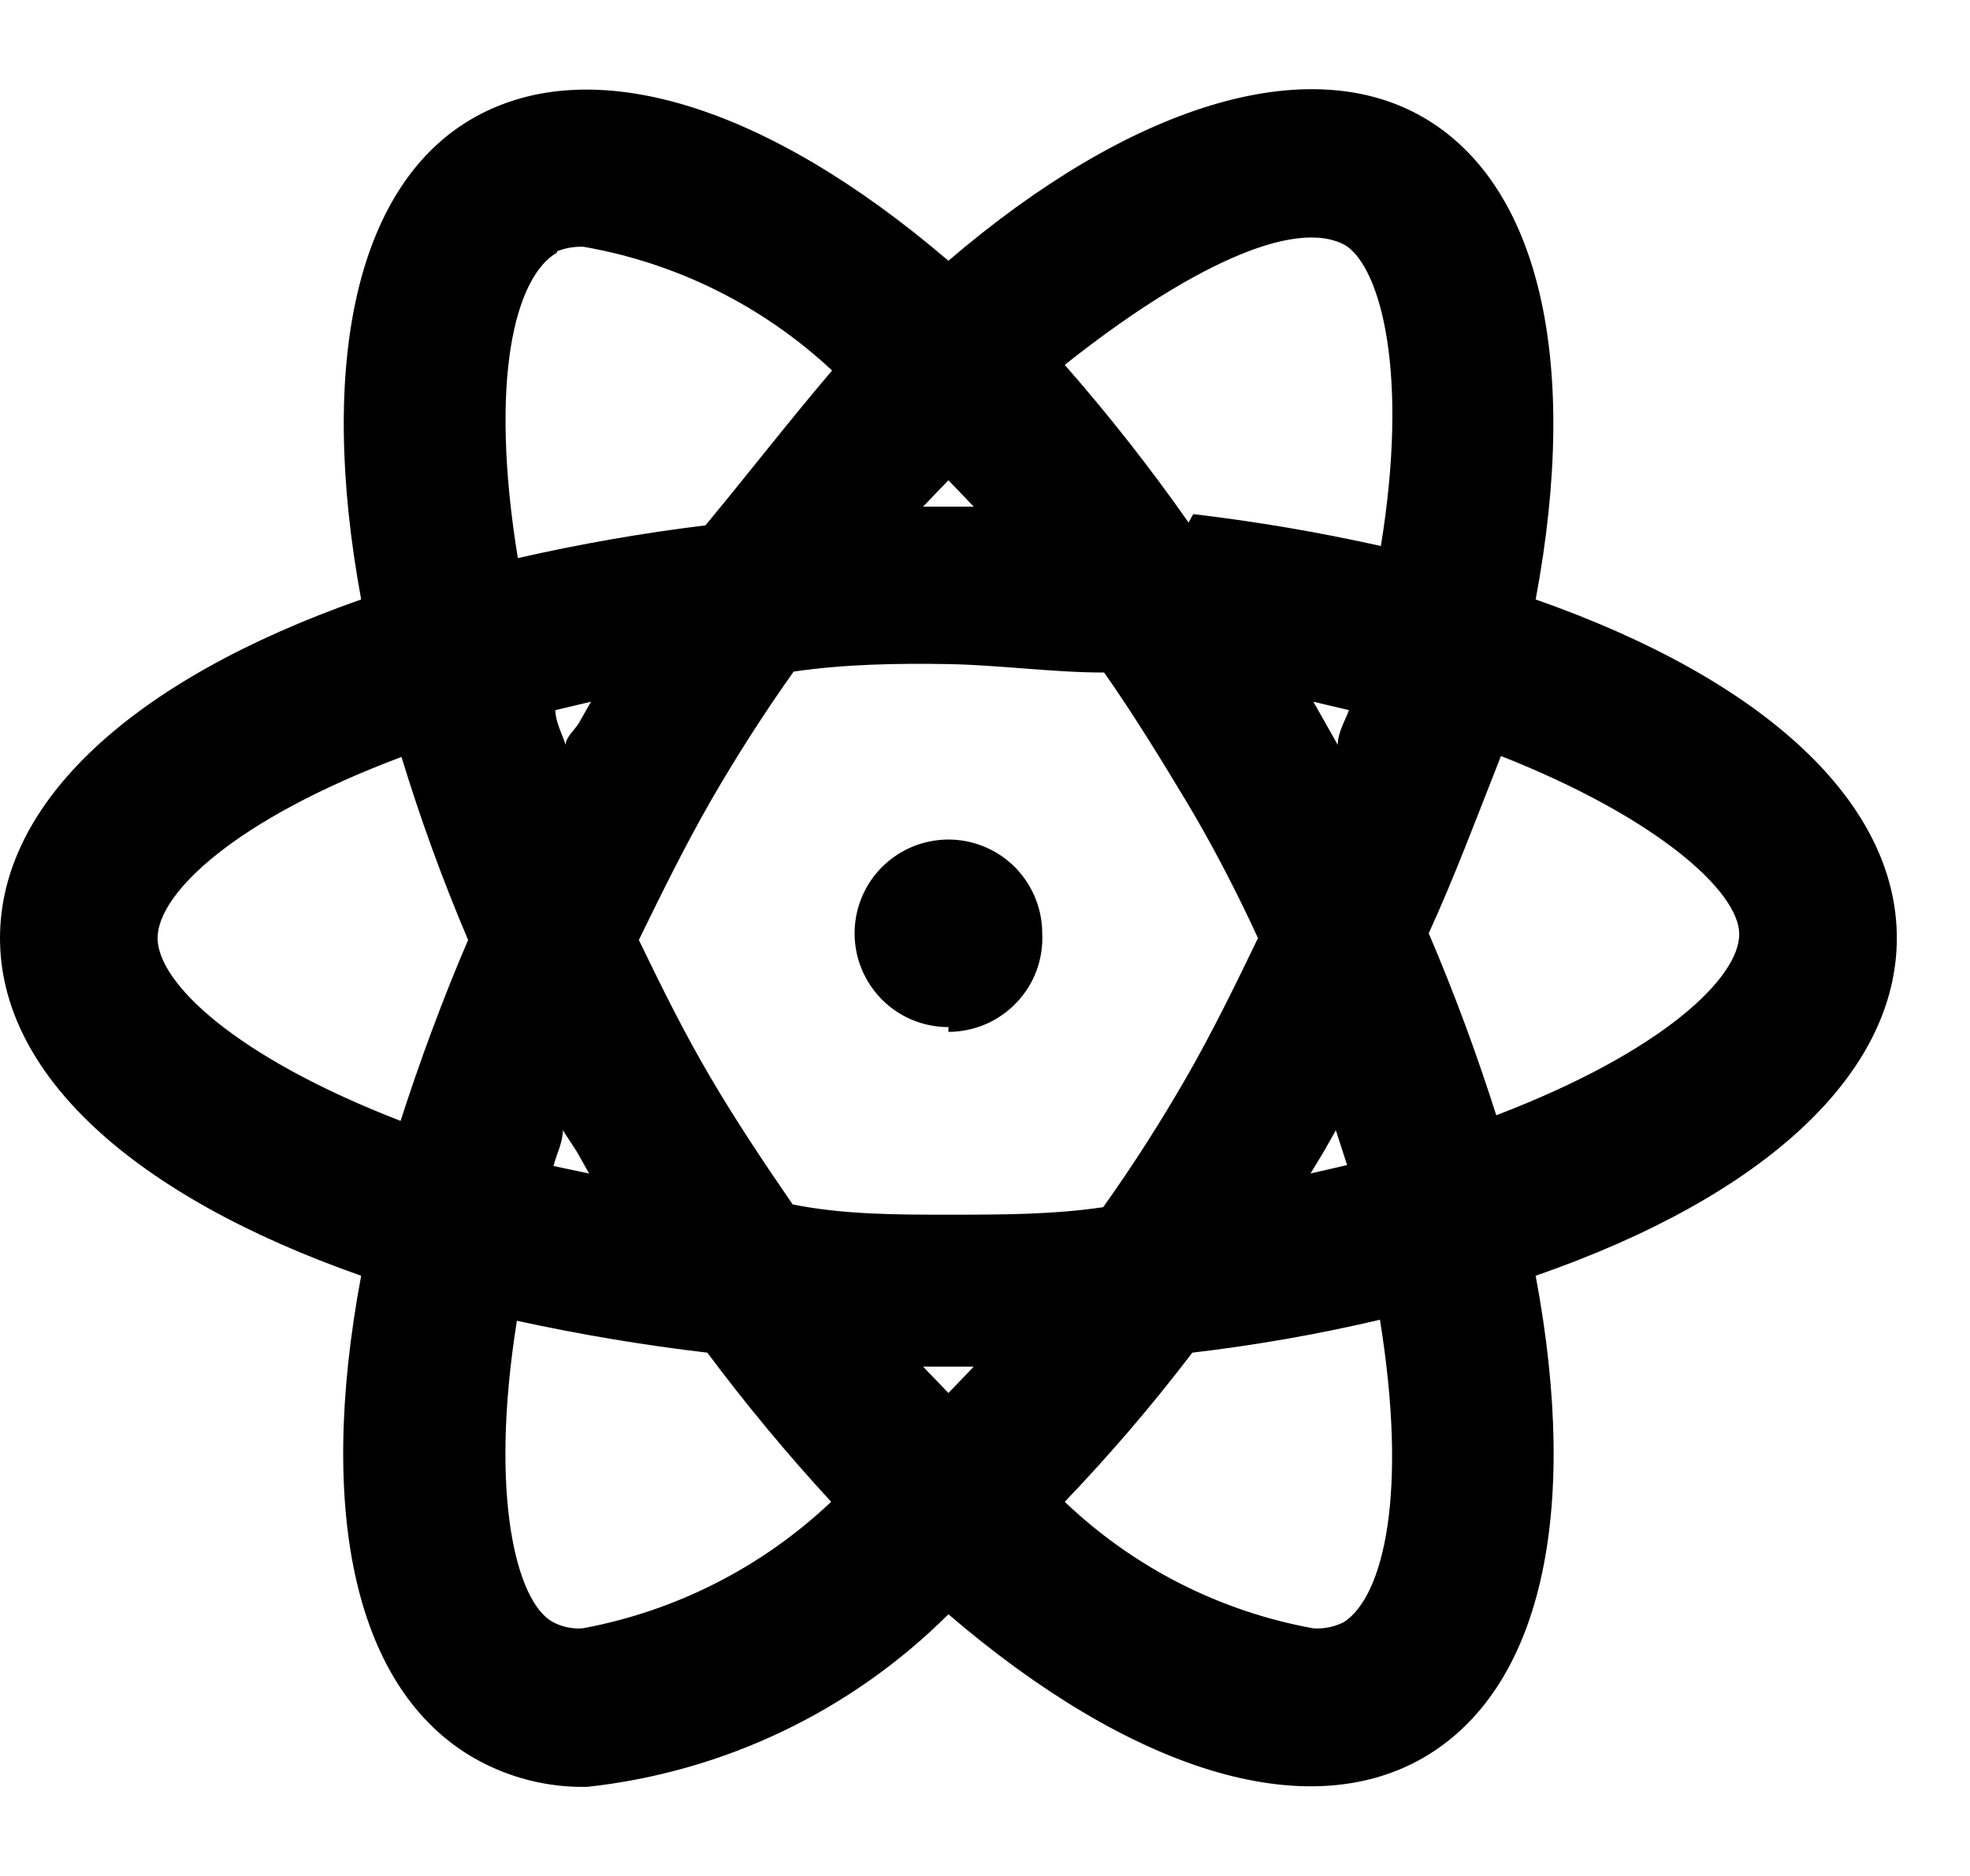 <svg viewBox="0 0 21 20" xmlns="http://www.w3.org/2000/svg">
<path d="M6.26 18.801C5.882 18.808 5.51 18.715 5.18 18.531C4 17.841 3.62 15.951 4.14 13.441C1.67 12.611 0.25 11.361 0.25 10.001C0.25 8.641 1.67 7.381 4.14 6.551C3.62 4.001 4 2.151 5.18 1.471C5.508 1.28 5.881 1.184 6.26 1.191C7.726 1.368 9.086 2.046 10.11 3.111C11.144 2.038 12.52 1.359 14 1.191C14.352 1.194 14.697 1.291 15 1.471C16.19 2.151 16.56 4.001 16 6.551C18.56 7.381 20 8.631 20 10.001C20 11.371 18.59 12.621 16.11 13.441C16.64 15.991 16.26 17.841 15.11 18.531C14.78 18.715 14.408 18.808 14.03 18.801C12.564 18.623 11.204 17.945 10.18 16.881C9.138 17.96 7.751 18.639 6.26 18.801ZM11 16.031C11.816 16.85 12.863 17.401 14 17.611C14.156 17.618 14.312 17.584 14.45 17.511C15.05 17.111 15.22 15.671 14.87 13.791C14.086 13.981 13.291 14.121 12.49 14.211C12.034 14.849 11.536 15.457 11 16.031ZM5.77 17.511C5.908 17.584 6.064 17.618 6.22 17.611C7.359 17.405 8.406 16.853 9.22 16.031C8.666 15.449 8.152 14.831 7.68 14.181C6.878 14.099 6.083 13.962 5.3 13.771C5 15.681 5.14 17.141 5.77 17.511ZM9.27 14.301C9.54 14.611 9.82 14.921 10.11 15.211C10.4 14.921 10.68 14.621 10.95 14.301H10.11H9.27ZM8.32 13.081C8.91 13.141 9.52 13.171 10.11 13.181C10.708 13.181 11.305 13.151 11.9 13.091C12.25 12.601 12.57 12.091 12.9 11.591C13.191 11.059 13.451 10.512 13.68 9.951C13.44 9.413 13.17 8.888 12.87 8.381C12.57 7.881 12.26 7.381 11.92 6.911C11.32 6.851 10.72 6.821 10.12 6.811C9.518 6.827 8.917 6.874 8.32 6.951C7.97 7.441 7.65 7.951 7.32 8.461C6.99 8.971 6.75 9.461 6.51 10.051C6.77 10.621 7.04 11.141 7.33 11.641C7.633 12.139 7.964 12.62 8.32 13.081ZM13.67 12.481L13.43 12.871C13.83 12.801 14.24 12.711 14.64 12.601C14.53 12.201 14.4 11.811 14.26 11.421C14.13 11.671 14 11.921 13.86 12.161L13.67 12.481ZM5.59 12.611C5.93 12.701 6.33 12.781 6.79 12.871L6.36 12.161C6.23 11.921 6.09 11.681 5.96 11.431C5.8 11.891 5.68 12.261 5.59 12.611ZM4.44 7.741C2.61 8.391 1.44 9.271 1.44 10.001C1.44 10.731 2.61 11.611 4.44 12.261C4.661 11.488 4.939 10.733 5.27 10.001C4.945 9.266 4.667 8.511 4.44 7.741ZM15 9.951C15.321 10.687 15.598 11.442 15.83 12.211C17.66 11.561 18.83 10.681 18.83 9.961C18.83 9.241 17.62 8.331 15.83 7.691C15.604 8.462 15.327 9.217 15 9.951ZM5.59 7.391C5.7 7.791 5.82 8.181 5.96 8.571C6.08 8.341 6.21 8.081 6.36 7.831L6.79 7.121C6.39 7.194 5.99 7.284 5.59 7.391ZM13.44 7.131C13.59 7.381 13.73 7.601 13.86 7.831C13.99 8.061 14.13 8.311 14.26 8.551C14.42 8.101 14.54 7.731 14.64 7.391C14.29 7.301 13.9 7.211 13.44 7.131ZM5.77 2.491C5.14 2.851 5 4.311 5.31 6.221C6.093 6.03 6.888 5.893 7.69 5.811C8.162 5.155 8.68 4.533 9.24 3.951C8.424 3.132 7.377 2.58 6.24 2.371C6.092 2.366 5.944 2.397 5.81 2.461L5.77 2.491ZM12.54 5.811C13.338 5.893 14.13 6.03 14.91 6.221C15.26 4.341 15.09 2.891 14.48 2.501C14.335 2.415 14.168 2.374 14 2.381C12.864 2.588 11.818 3.135 11 3.951C11.554 4.536 12.068 5.158 12.54 5.811ZM10.12 5.671H10.95C10.68 5.361 10.4 5.051 10.11 4.761C9.818 5.05 9.541 5.353 9.28 5.671H10.11H10.12ZM10.12 10.751C9.921 10.751 9.73 10.672 9.59 10.531C9.449 10.39 9.37 10.2 9.37 10.001C9.37 9.802 9.449 9.611 9.59 9.47C9.73 9.33 9.921 9.251 10.12 9.251C10.319 9.251 10.51 9.33 10.65 9.47C10.791 9.611 10.87 9.802 10.87 10.001C10.87 10.2 10.791 10.39 10.65 10.531C10.51 10.672 10.319 10.751 10.12 10.751Z" fill="currentColor"/>
<path d="M6.26 19.05C5.836 19.059 5.418 18.952 5.05 18.741C3.8 18.02 3.37 16.16 3.85 13.601C1.4 12.741 0 11.441 0 10.001C0 8.56 1.4 7.25 3.85 6.391C3.38 3.841 3.81 1.95 5.06 1.25C6.31 0.55 8.16 1.111 10.11 2.78C12.06 1.111 13.94 0.54 15.17 1.25C16.4 1.96 16.85 3.83 16.37 6.391C18.82 7.25 20.22 8.56 20.22 10.001C20.22 11.441 18.82 12.751 16.37 13.601C16.85 16.16 16.42 18.02 15.17 18.741C13.92 19.46 12.06 18.881 10.11 17.21C9.073 18.244 7.715 18.892 6.26 19.05ZM6.26 1.44C5.911 1.425 5.564 1.508 5.26 1.681C4.17 2.311 3.84 4.071 4.34 6.5V6.721L4.13 6.79C1.86 7.58 0.5 8.741 0.5 10.001C0.5 11.261 1.86 12.411 4.22 13.2L4.43 13.271V13.491C3.92 15.931 4.26 17.691 5.34 18.311C6.42 18.93 8.16 18.311 9.99 16.691L10.15 16.55L10.32 16.691C12.14 18.311 13.88 18.921 14.96 18.311C16.04 17.701 16.38 15.931 15.88 13.491L15.83 13.271L16.04 13.2C18.41 12.421 19.76 11.251 19.76 10.001C19.76 8.751 18.37 7.58 16 6.79L15.79 6.721L15.84 6.5C16.33 4.061 16 2.311 14.92 1.681C13.84 1.05 12.1 1.681 10.28 3.3L10.11 3.441L10 3.3C9.005 2.267 7.684 1.61 6.26 1.44ZM14 17.86C12.795 17.659 11.683 17.086 10.82 16.221L10.62 16.05L10.8 15.861C11.35 15.289 11.861 14.681 12.33 14.04L12.4 13.95H12.5C13.291 13.859 14.075 13.722 14.85 13.54L15.11 13.48L15.16 13.73C15.53 15.73 15.33 17.241 14.63 17.73C14.436 17.831 14.218 17.876 14 17.86ZM11.35 16.011C12.082 16.71 13.004 17.18 14 17.36C14.114 17.368 14.229 17.344 14.33 17.291C14.75 17.011 15.01 15.921 14.71 14.07C14.051 14.225 13.383 14.342 12.71 14.421C12.287 14.976 11.833 15.507 11.35 16.011ZM6.22 17.86C6.018 17.864 5.818 17.816 5.64 17.721C4.9 17.3 4.64 15.8 5.06 13.72L5.11 13.46L5.37 13.521C6.144 13.704 6.929 13.838 7.72 13.921H7.83L7.89 14.001C8.358 14.642 8.865 15.253 9.41 15.831L9.59 16.02L9.39 16.191C8.536 17.068 7.426 17.652 6.22 17.86ZM5.51 14.081C5.21 15.96 5.51 17.081 5.89 17.291C5.988 17.344 6.099 17.368 6.21 17.36C7.205 17.176 8.126 16.707 8.86 16.011C8.393 15.504 7.952 14.973 7.54 14.421C6.858 14.341 6.181 14.227 5.51 14.081ZM10.11 15.57L9.93 15.39C9.64 15.091 9.36 14.78 9.08 14.46L8.71 14.021H9.28C9.95 14.021 10.39 14.021 10.94 14.021H11.51L11.14 14.46C10.87 14.771 10.58 15.081 10.29 15.38L10.11 15.57ZM9.84 14.57L10.11 14.851L10.38 14.57H9.84ZM10.11 13.431C9.5 13.431 8.89 13.431 8.29 13.331H8.18L8.11 13.23C7.76 12.741 7.44 12.23 7.11 11.72C6.78 11.21 6.54 10.72 6.28 10.12V10.021V9.911C6.53 9.361 6.8 8.82 7.1 8.29C7.4 7.761 7.74 7.29 8.1 6.771L8.17 6.67H8.3C8.9 6.611 9.51 6.58 10.11 6.58C10.71 6.58 11.33 6.58 11.93 6.681H12L12.07 6.78C12.41 7.261 12.74 7.78 13.07 8.271C13.377 8.796 13.658 9.336 13.91 9.89L14 9.95L13.95 10.05C13.705 10.61 13.428 11.154 13.12 11.681C12.815 12.205 12.481 12.713 12.12 13.2L12.05 13.3H11.94C11.33 13.4 10.71 13.431 10.11 13.431ZM8.45 12.841C9 12.95 9.56 12.95 10.11 12.95C10.66 12.95 11.22 12.95 11.76 12.87C12.08 12.421 12.38 11.95 12.65 11.48C12.92 11.011 13.18 10.48 13.41 10.001C13.18 9.501 12.92 9.001 12.65 8.55C12.38 8.101 12.08 7.611 11.77 7.17C11.22 7.17 10.66 7.09 10.11 7.08C9.56 7.071 9.01 7.08 8.46 7.16C8.14 7.611 7.84 8.081 7.57 8.55C7.3 9.021 7.04 9.55 6.81 10.021C7.06 10.54 7.3 11.021 7.57 11.48C7.84 11.941 8.14 12.39 8.45 12.841ZM13.45 13.411V13.13L12.94 13.22L13.25 12.741L13.49 12.351L13.67 12.03C13.81 11.79 13.94 11.55 14.07 11.3L14.34 10.79L14.53 11.341C14.67 11.741 14.8 12.14 14.91 12.54L14.97 12.78L14.73 12.841C14.37 12.941 14.01 13.021 13.64 13.091L13.45 13.411ZM14.24 12.05L14.11 12.28L13.97 12.511L14.36 12.421L14.24 12.05ZM7.34 13.21L6.78 13.111C6.31 13.03 5.91 12.941 5.55 12.851L5.31 12.78L5.37 12.54C5.47 12.191 5.59 11.81 5.76 11.351L5.95 10.82L6.21 11.31C6.34 11.56 6.47 11.8 6.61 12.03L7.03 12.73L7.34 13.21ZM5.9 12.431L6.28 12.511L6.15 12.28L6 12.05C6 12.181 5.93 12.31 5.9 12.431ZM4.6 12.581L4.35 12.491C2.35 11.79 1.18 10.851 1.18 10.001C1.18 9.15 2.37 8.21 4.35 7.511L4.6 7.42L4.68 7.67C4.902 8.448 5.176 9.21 5.5 9.95V10.05V10.15C5.176 10.874 4.902 11.619 4.68 12.38L4.6 12.581ZM4.28 8.07C2.49 8.741 1.68 9.53 1.68 10.001C1.68 10.47 2.49 11.261 4.27 11.95C4.48 11.3 4.72 10.65 4.99 10.021C4.719 9.384 4.482 8.733 4.28 8.07ZM15.62 12.57L15.55 12.32C15.321 11.562 15.048 10.817 14.73 10.091L14.68 9.95L14.73 9.851C15.046 9.125 15.316 8.38 15.54 7.62L15.62 7.37L15.87 7.46C17.4 8.04 19 8.95 19 10.001C19 10.851 17.82 11.78 15.83 12.491L15.62 12.57ZM15.23 9.95C15.5 10.581 15.74 11.23 15.95 11.89C17.73 11.21 18.54 10.421 18.54 9.96C18.54 9.501 17.65 8.71 16 8.06C15.74 8.72 15.5 9.361 15.23 9.95ZM10.11 10.95C9.912 10.95 9.719 10.892 9.554 10.782C9.39 10.672 9.262 10.516 9.186 10.333C9.11 10.15 9.091 9.949 9.129 9.755C9.168 9.561 9.263 9.383 9.403 9.243C9.543 9.104 9.721 9.008 9.915 8.97C10.109 8.931 10.31 8.951 10.493 9.027C10.675 9.102 10.832 9.23 10.941 9.395C11.051 9.559 11.11 9.753 11.11 9.95C11.117 10.086 11.096 10.221 11.049 10.349C11.002 10.476 10.929 10.592 10.835 10.69C10.742 10.788 10.629 10.867 10.505 10.92C10.38 10.973 10.246 11.001 10.11 11.001V10.95ZM10.11 9.45C9.977 9.45 9.85 9.503 9.756 9.597C9.663 9.691 9.61 9.818 9.61 9.95C9.61 10.083 9.663 10.21 9.756 10.304C9.85 10.398 9.977 10.45 10.11 10.45C10.243 10.45 10.37 10.398 10.464 10.304C10.557 10.21 10.61 10.083 10.61 9.95C10.598 9.827 10.539 9.712 10.447 9.629C10.354 9.546 10.234 9.5 10.11 9.501V9.45ZM5.92 9.191L5.72 8.65C5.58 8.261 5.46 7.861 5.35 7.45L5.28 7.21L5.52 7.151C5.93 7.04 6.34 6.95 6.75 6.87L7.31 6.771L7 7.25C6.85 7.481 6.71 7.721 6.57 7.96C6.43 8.2 6.29 8.46 6.17 8.681L5.92 9.191ZM5.92 7.571C5.92 7.691 5.99 7.821 6.03 7.941C6.03 7.861 6.12 7.79 6.17 7.71L6.3 7.481L5.92 7.571ZM14.33 9.171L14 8.671L13.65 7.95C13.51 7.721 13.38 7.5 13.22 7.25L12.92 6.771L13.48 6.87C13.95 6.96 14.35 7.04 14.7 7.13L14.94 7.2L14.88 7.441C14.78 7.79 14.66 8.181 14.5 8.63L14.33 9.171ZM14 7.481L14.13 7.71L14.26 7.941C14.26 7.811 14.34 7.681 14.38 7.571L14 7.481ZM5.17 6.481V6.221C4.79 4.141 5 2.651 5.74 2.22C5.909 2.13 6.098 2.085 6.29 2.091C7.476 2.313 8.564 2.9 9.4 3.771L9.6 3.95L9.42 4.141C8.871 4.709 8.359 5.314 7.89 5.95L7.82 6.03H7.72C6.928 6.112 6.143 6.249 5.37 6.441L5.17 6.481ZM5.82 2.481L5.94 2.691C5.49 2.95 5.21 4.04 5.52 5.95C6.18 5.8 6.848 5.683 7.52 5.601C8 5.021 8.41 4.49 8.87 3.95C8.134 3.262 7.213 2.803 6.22 2.631C6.113 2.627 6.008 2.647 5.91 2.691L5.82 2.481ZM15.16 6.481L14.9 6.42C14.129 6.238 13.348 6.104 12.56 6.021H12.45L12.33 5.95C11.865 5.307 11.357 4.695 10.81 4.12L10.63 3.95L10.83 3.78C12.4 2.45 13.83 1.861 14.58 2.28C15.33 2.7 15.53 4.28 15.16 6.28V6.481ZM12.72 5.481C13.392 5.56 14.059 5.674 14.72 5.821C15.02 3.981 14.72 2.87 14.35 2.62C13.8 2.3 12.62 2.881 11.35 3.89C11.82 4.426 12.261 4.987 12.67 5.571L12.72 5.481ZM11.52 5.95H10.94H10.12H9.28H8.71L9.09 5.511C9.36 5.2 9.64 4.891 9.94 4.59L10.12 4.41L10.29 4.59C10.59 4.891 10.87 5.2 11.14 5.521L11.52 5.95ZM10.11 5.401H10.38L10.11 5.12L9.84 5.401H10.11Z" fill="currentColor"/>
</svg>
